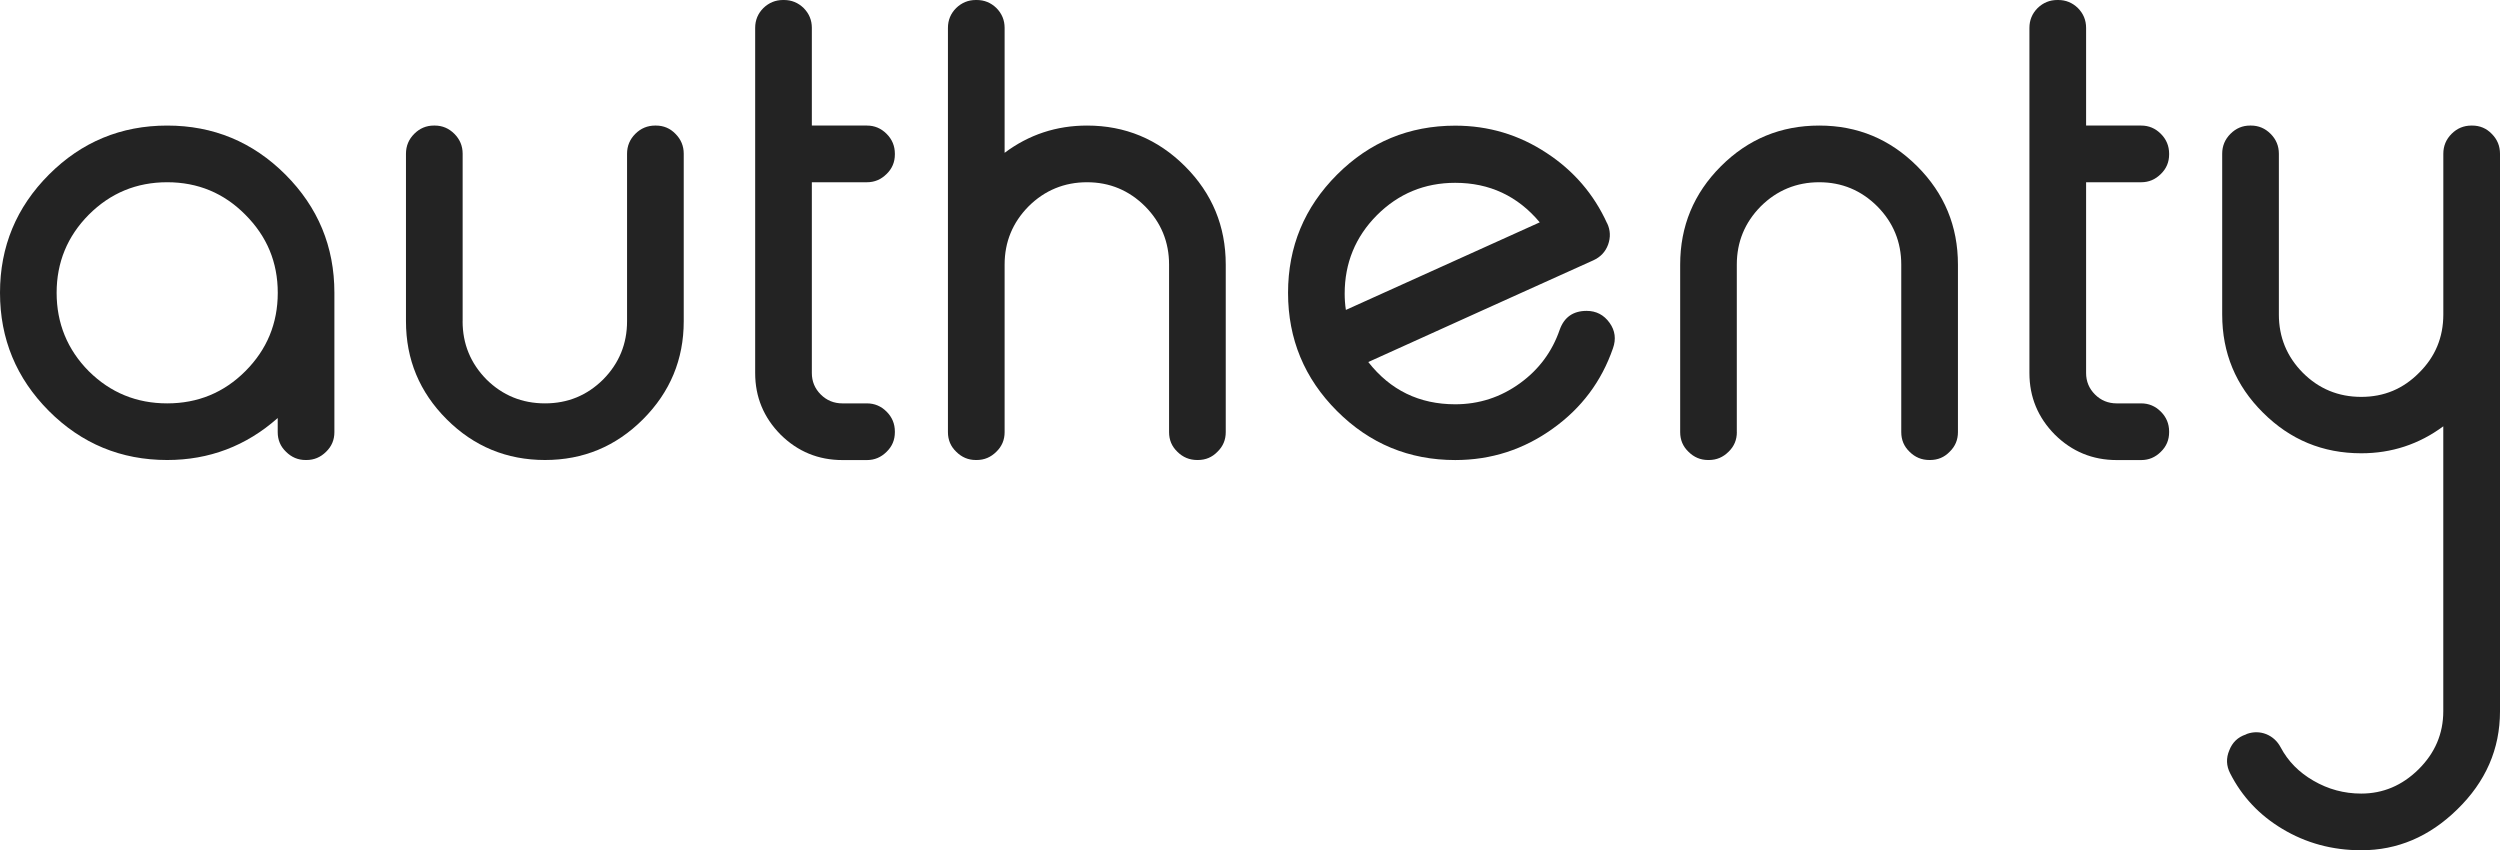 <?xml version="1.0" encoding="UTF-8" standalone="no"?>
<svg
   viewBox="0 0 520.05 176.87"
   version="1.1"
   id="svg81"
   sodipodi:docname="logo.svg"
   inkscape:version="1.1.2 (0a00cf5339, 2022-02-04)"
   xmlns:inkscape="http://www.inkscape.org/namespaces/inkscape"
   xmlns:sodipodi="http://sodipodi.sourceforge.net/DTD/sodipodi-0.dtd"
   xmlns="http://www.w3.org/2000/svg"
   xmlns:svg="http://www.w3.org/2000/svg">
  <sodipodi:namedview
     id="namedview83"
     pagecolor="#ffffff"
     bordercolor="#666666"
     borderopacity="1.0"
     inkscape:pageshadow="2"
     inkscape:pageopacity="0.0"
     inkscape:pagecheckerboard="0"
     showgrid="false"
     inkscape:zoom="1.3258341"
     inkscape:cx="352.2311"
     inkscape:cy="58.830891"
     inkscape:window-width="1920"
     inkscape:window-height="1011"
     inkscape:window-x="0"
     inkscape:window-y="32"
     inkscape:window-maximized="1"
     inkscape:current-layer="c" />
  <defs
     id="defs4">
    <style
       id="style2">.d{fill:#232323;}</style>
  </defs>
  <g
     id="a" />
  <g
     id="b">
    <g
       id="c">
      <g
         id="g23">
        <path
           class="d"
           d="M59.37,36.31c6.79,6.8,10.19,14.99,10.19,24.59v28.99c0,1.61-.57,2.97-1.72,4.08-1.15,1.15-2.51,1.72-4.08,1.72h-.19c-1.57,0-2.93-.57-4.08-1.72-1.15-1.1-1.72-2.46-1.72-4.08v-2.93c-6.58,5.82-14.25,8.73-23,8.73-9.6,0-17.8-3.4-24.59-10.19C3.4,78.7,0,70.5,0,60.9s3.4-17.79,10.19-24.59c6.79-6.79,14.99-10.19,24.59-10.19s17.79,3.4,24.59,10.19Zm-40.9,8.35c-4.46,4.5-6.69,9.92-6.69,16.25s2.23,11.81,6.69,16.31c4.5,4.46,9.94,6.69,16.31,6.69s11.79-2.23,16.25-6.69c4.5-4.5,6.75-9.94,6.75-16.31s-2.25-11.74-6.75-16.25c-4.46-4.5-9.87-6.75-16.25-6.75s-11.81,2.25-16.31,6.75Z"
           id="path7" />
        <path
           class="d"
           d="M96.23,66.83c0,4.71,1.66,8.75,4.97,12.11,3.35,3.31,7.41,4.97,12.17,4.97s8.75-1.66,12.1-4.97c3.31-3.36,4.97-7.39,4.97-12.11V31.98c0-1.61,.57-2.99,1.72-4.14,1.15-1.15,2.53-1.72,4.14-1.72h.13c1.61,0,2.97,.57,4.08,1.72,1.15,1.15,1.72,2.53,1.72,4.14v34.85c0,7.94-2.83,14.74-8.47,20.39-5.65,5.65-12.44,8.47-20.39,8.47s-14.8-2.82-20.45-8.47c-5.65-5.65-8.47-12.44-8.47-20.39V31.98c0-1.61,.57-2.99,1.72-4.14,1.15-1.15,2.51-1.72,4.08-1.72h.19c1.57,0,2.93,.57,4.08,1.72,1.15,1.15,1.72,2.53,1.72,4.14v34.85Z"
           id="path9" />
        <path
           class="d"
           d="M163.08,0c1.57,0,2.93,.55,4.08,1.66,1.15,1.15,1.72,2.53,1.72,4.14V26.12h11.47c1.57,0,2.93,.57,4.08,1.72,1.15,1.15,1.72,2.53,1.72,4.14v.13c0,1.61-.57,2.97-1.72,4.08-1.15,1.15-2.51,1.72-4.08,1.72h-11.47v39.69c0,1.74,.62,3.23,1.85,4.46,1.23,1.23,2.74,1.85,4.52,1.85h5.1c1.57,0,2.93,.57,4.08,1.72,1.15,1.15,1.72,2.53,1.72,4.14v.13c0,1.61-.57,2.97-1.72,4.08-1.15,1.15-2.51,1.72-4.08,1.72h-5.1c-5.01,0-9.3-1.76-12.87-5.29-3.53-3.57-5.29-7.84-5.29-12.8V5.8c0-1.61,.57-2.99,1.72-4.14,1.15-1.1,2.51-1.66,4.08-1.66h.19Z"
           id="path11" />
        <path
           class="d"
           d="M203.18,0c1.57,0,2.93,.55,4.08,1.66,1.15,1.15,1.72,2.53,1.72,4.14V31.79c5.05-3.78,10.77-5.67,17.14-5.67,7.94,0,14.74,2.83,20.39,8.47,5.65,5.65,8.47,12.47,8.47,20.45v34.85c0,1.61-.57,2.97-1.72,4.08-1.11,1.15-2.46,1.72-4.08,1.72h-.13c-1.61,0-2.99-.57-4.14-1.72-1.15-1.1-1.72-2.46-1.72-4.08V55.04c0-4.71-1.66-8.75-4.97-12.1-3.36-3.35-7.39-5.03-12.1-5.03s-8.81,1.68-12.17,5.03c-3.31,3.36-4.97,7.39-4.97,12.1v34.85c0,1.61-.57,2.97-1.72,4.08-1.15,1.15-2.51,1.72-4.08,1.72h-.19c-1.57,0-2.93-.57-4.08-1.72-1.15-1.1-1.72-2.46-1.72-4.08V5.8c0-1.61,.57-2.99,1.72-4.14,1.15-1.1,2.51-1.66,4.08-1.66h.19Z"
           id="path13" />
        <path
           class="d"
           d="M334.32,46.44c.68,1.44,.74,2.93,.19,4.46-.55,1.49-1.57,2.57-3.06,3.25-5.95,2.68-13.76,6.2-23.44,10.58-12.02,5.44-19.81,8.96-23.38,10.58,4.59,5.86,10.62,8.79,18.09,8.79,4.97,0,9.47-1.47,13.5-4.4,3.91-2.84,6.65-6.54,8.22-11.08,.93-2.63,2.8-3.95,5.61-3.95,2,0,3.59,.83,4.78,2.49,1.15,1.61,1.38,3.38,.7,5.29-2.38,6.88-6.54,12.44-12.49,16.69-6.07,4.37-12.85,6.56-20.32,6.56-9.6,0-17.8-3.4-24.59-10.19-6.79-6.79-10.19-14.99-10.19-24.59s3.4-17.79,10.19-24.59c6.79-6.79,14.99-10.19,24.59-10.19,6.92,0,13.25,1.89,18.98,5.67,5.65,3.69,9.85,8.58,12.61,14.65Zm-31.6-8.41c-6.37,0-11.81,2.25-16.31,6.75-4.46,4.5-6.69,9.94-6.69,16.31,0,1.15,.08,2.27,.25,3.38l40.33-18.22c-4.59-5.48-10.45-8.22-17.58-8.22Z"
           id="path15" />
        <path
           class="d"
           d="M361.3,89.89c0,1.61-.57,2.97-1.72,4.08-1.15,1.15-2.51,1.72-4.08,1.72h-.19c-1.57,0-2.93-.57-4.08-1.72-1.15-1.1-1.72-2.46-1.72-4.08V55.04c0-7.98,2.82-14.8,8.47-20.45,5.65-5.65,12.46-8.47,20.45-8.47s14.74,2.83,20.39,8.47c5.65,5.65,8.47,12.47,8.47,20.45v34.85c0,1.61-.57,2.97-1.72,4.08-1.1,1.15-2.46,1.72-4.08,1.72h-.13c-1.62,0-2.99-.57-4.14-1.72-1.15-1.1-1.72-2.46-1.72-4.08V55.04c0-4.71-1.66-8.75-4.97-12.1-3.36-3.35-7.39-5.03-12.1-5.03s-8.81,1.68-12.17,5.03c-3.31,3.36-4.97,7.39-4.97,12.1v34.85Z"
           id="path17" />
        <path
           class="d"
           d="M428.15,0c1.57,0,2.93,.55,4.08,1.66,1.15,1.15,1.72,2.53,1.72,4.14V26.12h11.47c1.57,0,2.93,.57,4.08,1.72,1.15,1.15,1.72,2.53,1.72,4.14v.13c0,1.61-.57,2.97-1.72,4.08-1.15,1.15-2.51,1.72-4.08,1.72h-11.47v39.69c0,1.74,.62,3.23,1.85,4.46,1.23,1.23,2.74,1.85,4.52,1.85h5.1c1.57,0,2.93,.57,4.08,1.72,1.15,1.15,1.72,2.53,1.72,4.14v.13c0,1.61-.57,2.97-1.72,4.08-1.15,1.15-2.51,1.72-4.08,1.72h-5.1c-5.01,0-9.3-1.76-12.87-5.29-3.53-3.57-5.29-7.84-5.29-12.8V5.8c0-1.61,.57-2.99,1.72-4.14,1.15-1.1,2.5-1.66,4.08-1.66h.19Z"
           id="path19" />
        <path
           class="d"
           d="M474.05,65.43c0,4.71,1.66,8.75,4.97,12.1,3.35,3.36,7.41,5.03,12.17,5.03s8.73-1.68,12.04-5.03c3.35-3.31,5.03-7.35,5.03-12.1V31.98c0-1.61,.57-2.99,1.72-4.14,1.15-1.15,2.53-1.72,4.14-1.72h.13c1.61,0,2.97,.57,4.08,1.72,1.15,1.15,1.72,2.53,1.72,4.14v115.97c0,7.86-2.97,14.67-8.92,20.45-5.78,5.65-12.42,8.47-19.94,8.47-6.03,0-11.51-1.49-16.44-4.46-4.76-2.85-8.37-6.69-10.83-11.53-.81-1.57-.87-3.17-.19-4.78,.64-1.66,1.78-2.76,3.44-3.31l.25-.13c1.36-.47,2.7-.45,4.01,.06,1.32,.55,2.31,1.46,2.99,2.74,1.53,2.89,3.8,5.2,6.82,6.94,3.06,1.78,6.37,2.68,9.94,2.68,4.54,0,8.51-1.68,11.91-5.03,3.44-3.4,5.16-7.43,5.16-12.1v-59.27c-5.05,3.74-10.75,5.61-17.07,5.61-7.99,0-14.8-2.82-20.45-8.47-5.65-5.61-8.47-12.4-8.47-20.38V31.98c0-1.61,.57-2.99,1.72-4.14,1.15-1.15,2.5-1.72,4.08-1.72h.19c1.57,0,2.93,.57,4.08,1.72,1.15,1.15,1.72,2.53,1.72,4.14v33.45Z"
           id="path21" />
      </g>
    </g>
  </g>
</svg>
